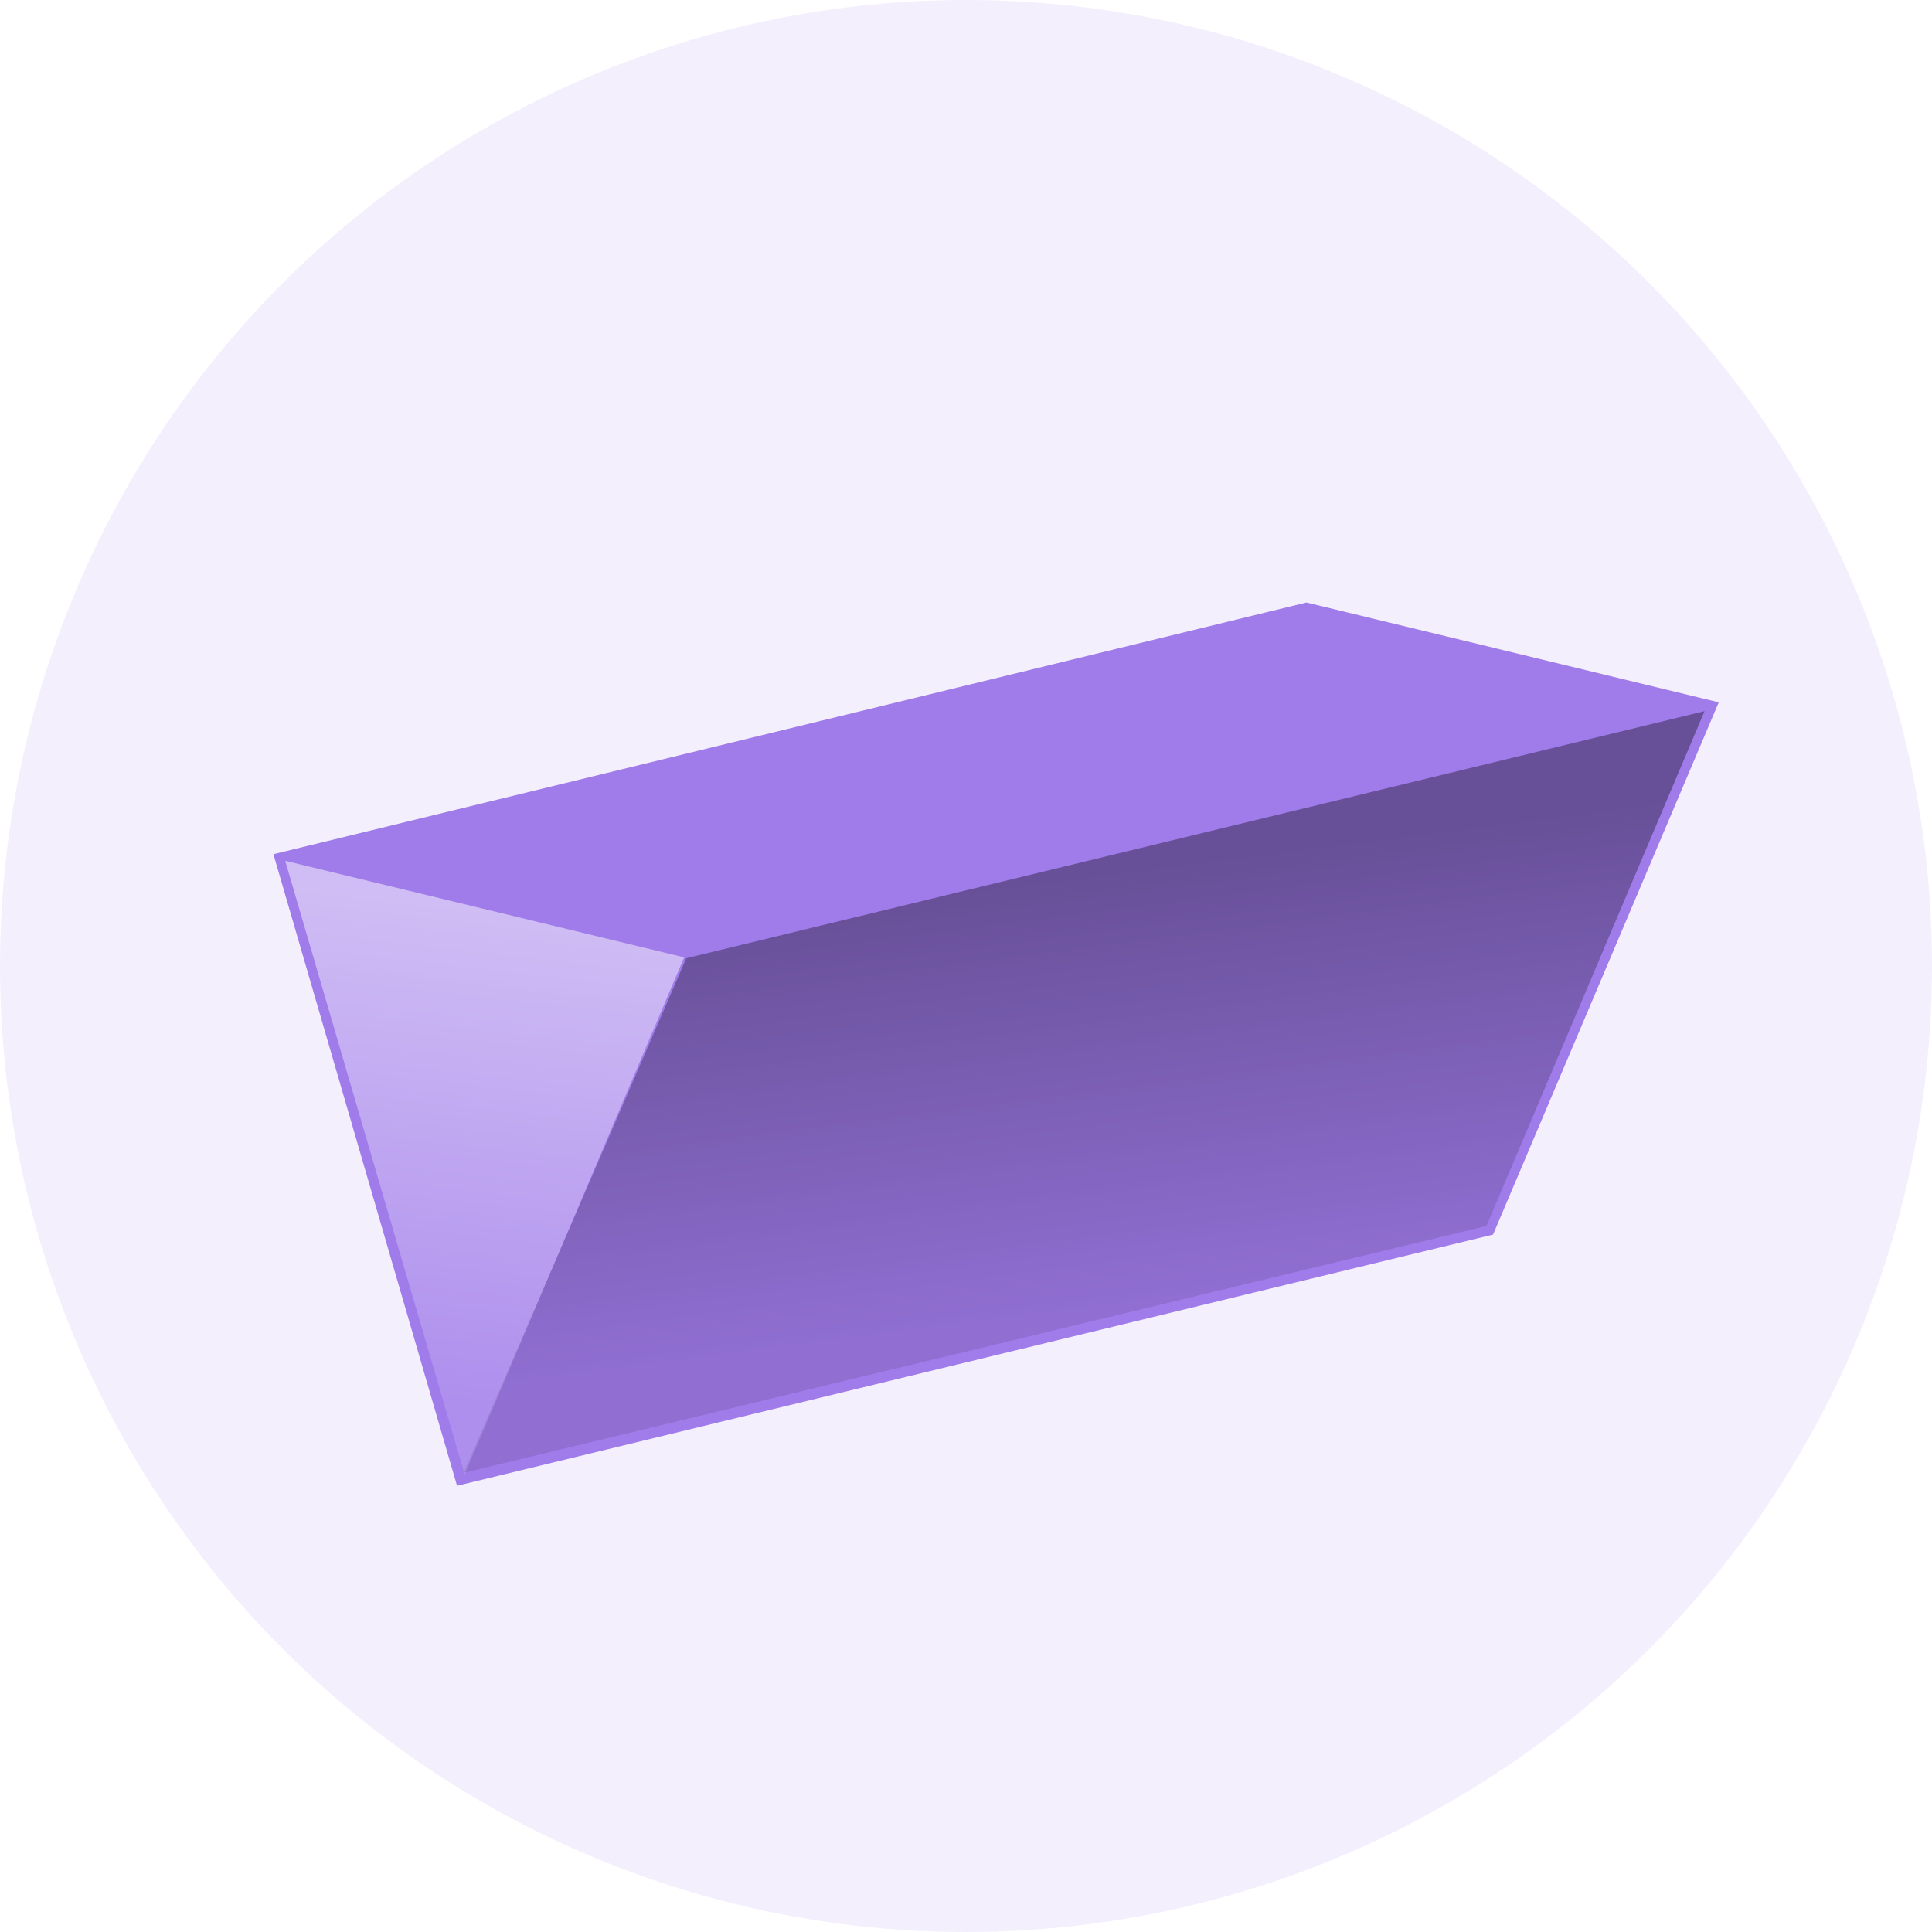 <svg width="100" height="100" viewBox="0 0 100 100" fill="none" xmlns="http://www.w3.org/2000/svg">
<g clip-path="url(#clip0)">
<circle cx="50" cy="50" r="50" fill="#A07BEA" fill-opacity="0.12"/>
<path d="M88.272 36.699L67.622 31.7L14.778 44.575L24.003 76.305L76.918 63.475L88.272 36.699Z" fill="#A07BEA"/>
<g filter="url(#filter0_f)">
<path d="M88.272 36.699L67.622 31.7L14.778 44.575L24.003 76.305L76.918 63.475L88.272 36.699Z" fill="#A07BEA"/>
<path d="M88.272 36.699L67.622 31.7L14.778 44.575L24.003 76.305L76.918 63.475L88.272 36.699Z" stroke="#A07BEA"/>
</g>
<path d="M14.761 44.555L35.41 49.554L24.057 76.329L14.761 44.555Z" fill="#A07BEA"/>
<path d="M14.761 44.555L35.41 49.554L24.057 76.329L14.761 44.555Z" fill="url(#paint0_linear)"/>
<path d="M88.226 36.81L35.52 49.599L24.008 76.23L76.94 63.456L88.226 36.81Z" fill="url(#paint1_linear)"/>
</g>
<defs>
<filter id="filter0_f" x="2.334" y="2.73" width="96.215" height="94.384" filterUnits="userSpaceOnUse" color-interpolation-filters="sRGB">
<feFlood flood-opacity="0" result="BackgroundImageFix"/>
<feBlend mode="normal" in="SourceGraphic" in2="BackgroundImageFix" result="shape"/>
<feGaussianBlur stdDeviation="0.5" result="effect1_foregroundBlur"/>
</filter>
<linearGradient id="paint0_linear" x1="26.513" y1="47.15" x2="23.608" y2="72.618" gradientUnits="userSpaceOnUse">
<stop stop-color="white" stop-opacity="0.5"/>
<stop offset="1" stop-color="white" stop-opacity="0.15"/>
</linearGradient>
<linearGradient id="paint1_linear" x1="56.23" y1="45.206" x2="59.116" y2="67.589" gradientUnits="userSpaceOnUse">
<stop stop-opacity="0.35"/>
<stop offset="1" stop-opacity="0.1"/>
</linearGradient>
<clipPath id="clip0">
<rect width="100" height="100" fill="white"/>
</clipPath>
</defs>
</svg>
